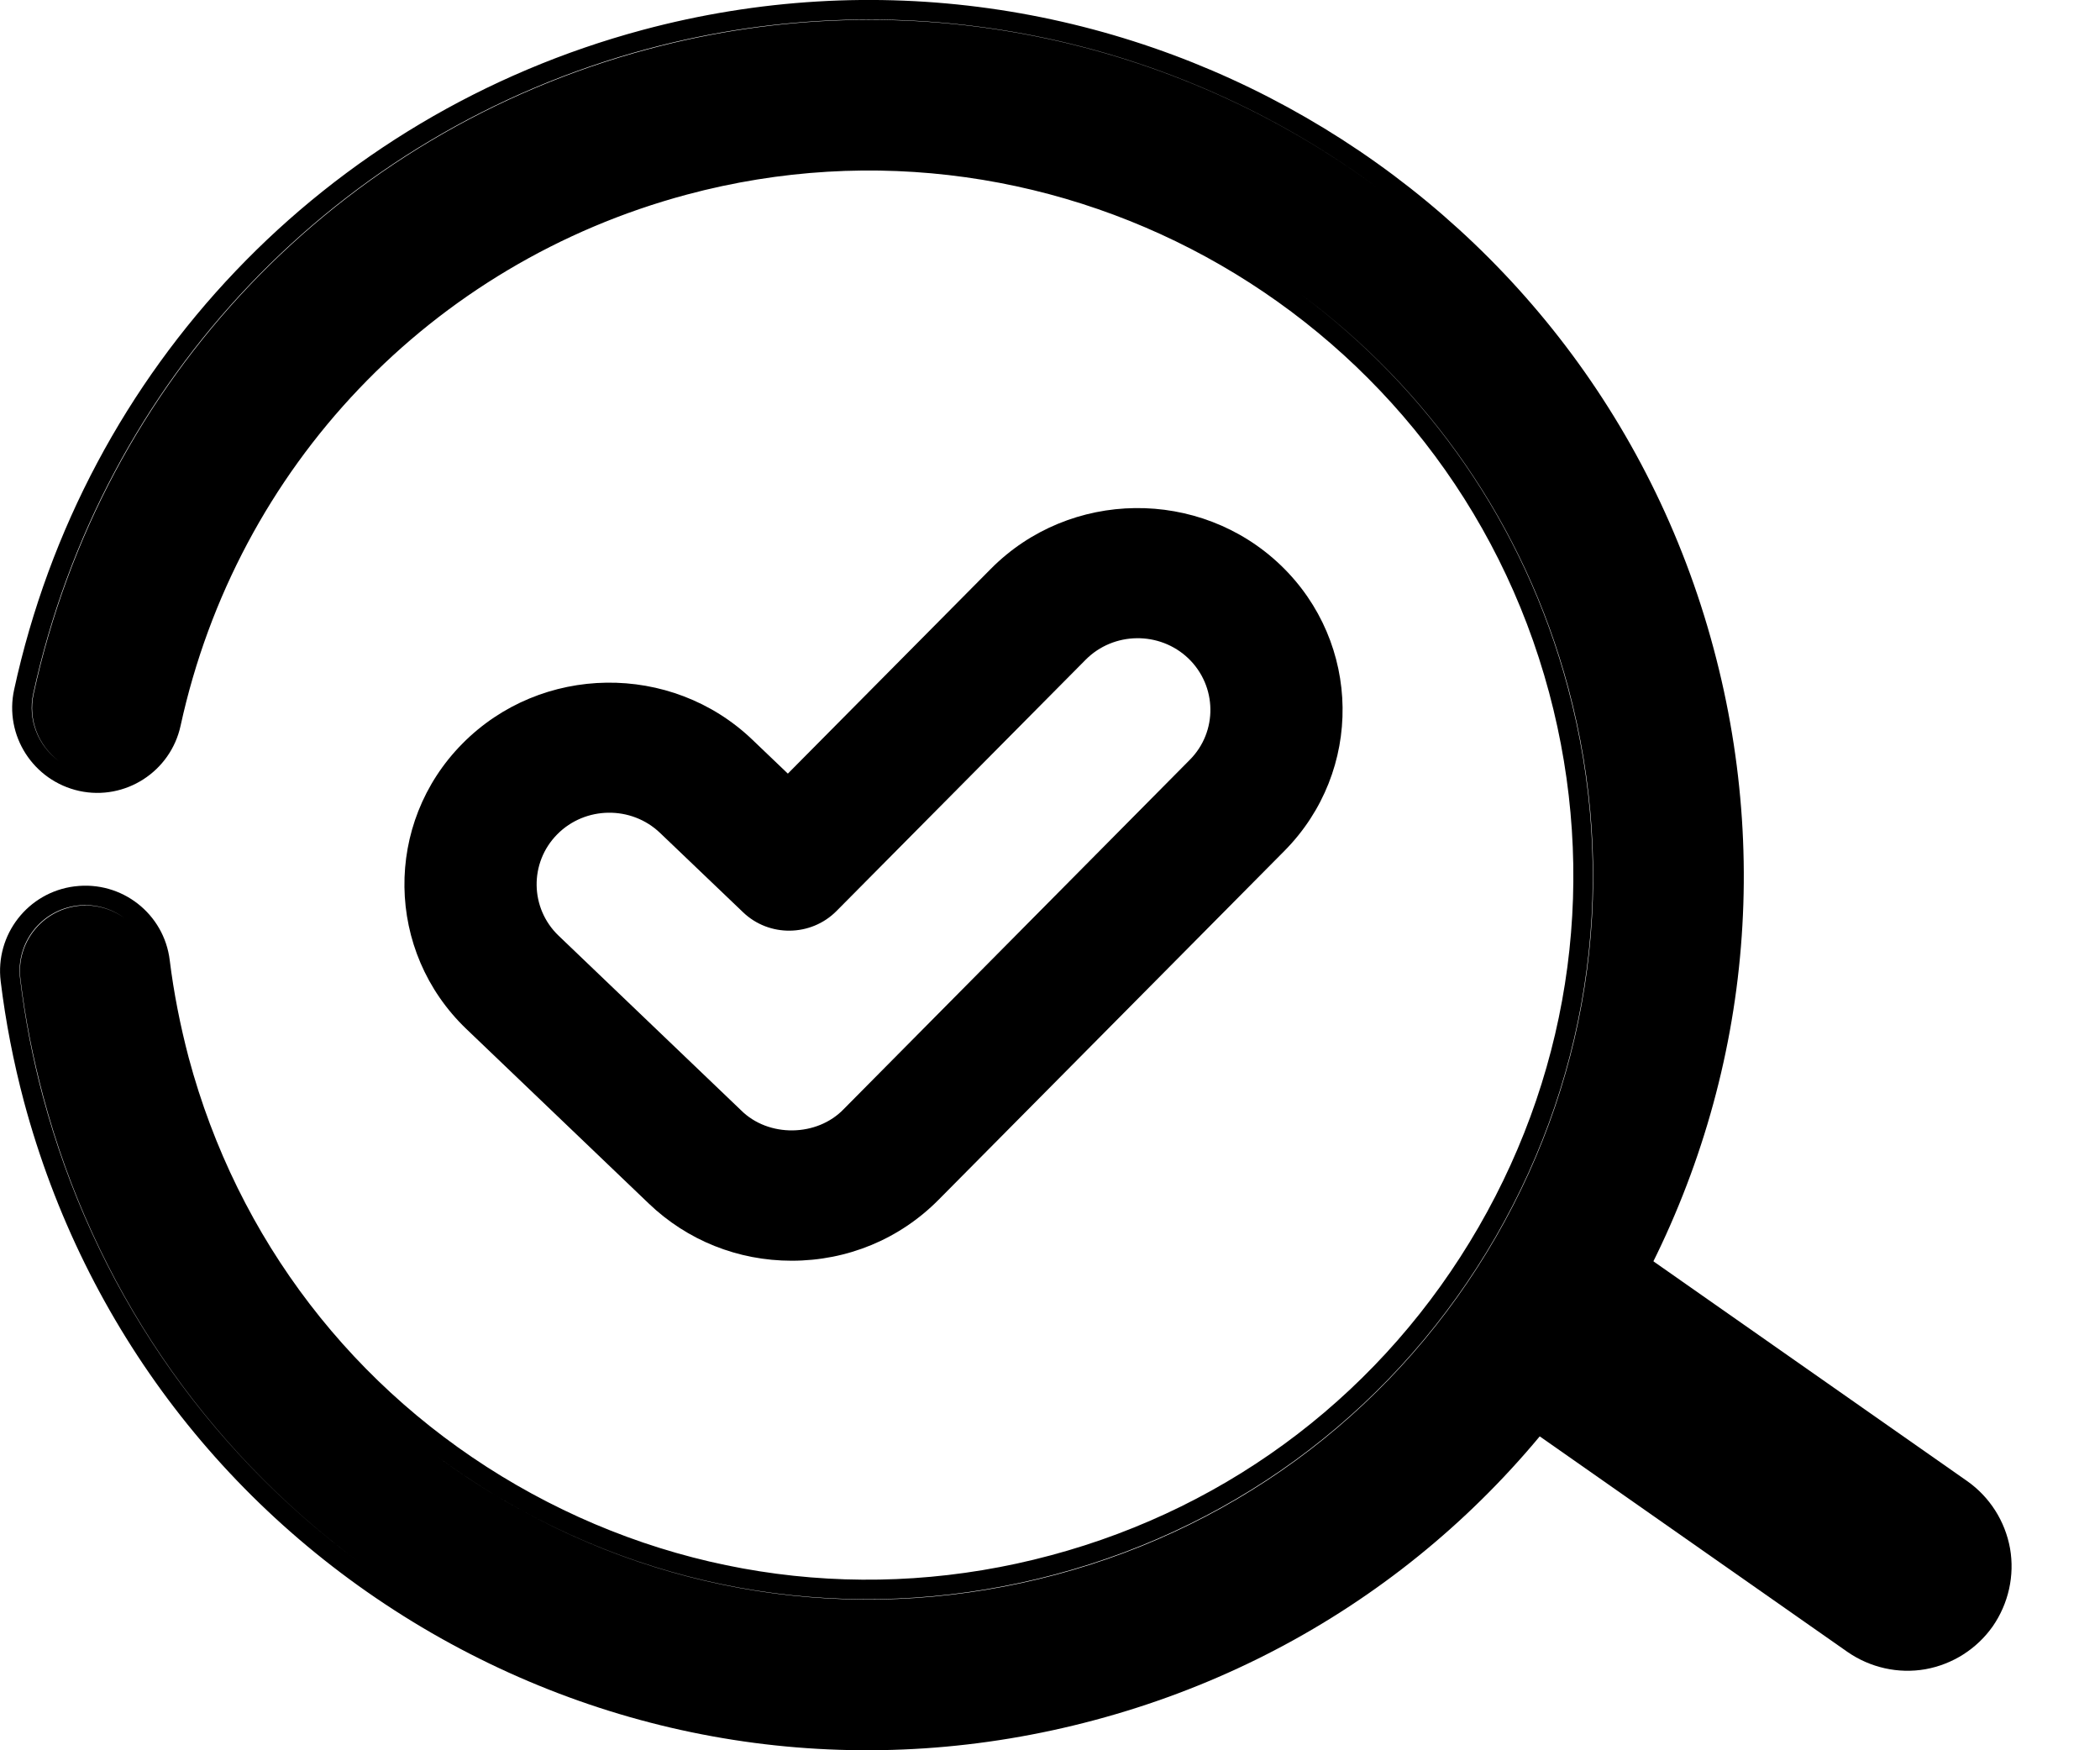 <svg width="12" height="10" viewBox="0 0 12 10" fill="none" xmlns="http://www.w3.org/2000/svg">
<g id="Group 1000008013">
<path id="Vector" d="M10.557 9.438L8.605 8.071C8.476 7.98 8.388 7.842 8.361 7.686C8.333 7.531 8.369 7.371 8.459 7.241C8.55 7.112 8.688 7.024 8.844 6.996C8.999 6.969 9.16 7.005 9.289 7.095L11.241 8.462C11.37 8.553 11.458 8.691 11.486 8.847C11.513 9.002 11.477 9.162 11.387 9.292C11.296 9.421 11.158 9.509 11.002 9.537C10.847 9.564 10.687 9.528 10.557 9.438Z" fill="currentColor"/>
<path id="Vector_2" d="M4.524 7.203C4.843 7.203 5.141 7.079 5.363 6.855L7.34 4.861C7.791 4.405 7.781 3.674 7.319 3.23C6.856 2.786 6.113 2.795 5.662 3.25L4.502 4.42L4.299 4.226C3.836 3.783 3.092 3.793 2.642 4.249C2.192 4.704 2.202 5.436 2.665 5.879L3.707 6.876C3.927 7.087 4.217 7.203 4.524 7.203ZM3.184 4.767C3.344 4.605 3.608 4.602 3.772 4.759L4.246 5.212C4.395 5.355 4.634 5.352 4.78 5.205L6.203 3.77C6.363 3.608 6.627 3.605 6.791 3.762C6.955 3.92 6.959 4.18 6.799 4.341L4.822 6.336C4.669 6.496 4.391 6.5 4.234 6.343L3.192 5.346C3.028 5.189 3.024 4.929 3.184 4.767Z" fill="currentColor"/>
<path id="Union" fill-rule="evenodd" clip-rule="evenodd" d="M0.428 5.064L0.427 5.064C0.16 5.097 -0.029 5.34 0.004 5.607L0.004 5.607C0.032 5.837 0.077 6.068 0.137 6.294L0.245 6.265L0.137 6.294C0.483 7.583 1.31 8.661 2.465 9.329C3.621 9.996 4.968 10.173 6.257 9.827C7.547 9.482 8.625 8.654 9.292 7.498C9.96 6.341 10.138 4.994 9.792 3.705C9.08 1.042 6.334 -0.543 3.672 0.171C1.858 0.658 0.481 2.102 0.081 3.939C0.023 4.202 0.19 4.461 0.453 4.519L0.453 4.519C0.715 4.576 0.975 4.409 1.032 4.146C1.355 2.667 2.463 1.504 3.924 1.112L3.924 1.112C6.067 0.537 8.278 1.814 8.852 3.957L8.959 3.928L8.852 3.957C9.13 4.995 8.987 6.08 8.449 7.011C7.911 7.942 7.044 8.608 6.005 8.886C4.967 9.165 3.883 9.022 2.952 8.485C2.022 7.948 1.356 7.08 1.078 6.042C1.03 5.859 0.993 5.673 0.97 5.487L0.862 5.501L0.97 5.487C0.938 5.22 0.695 5.031 0.428 5.064ZM2.495 8.319C2.623 8.413 2.757 8.501 2.897 8.582C3.853 9.134 4.967 9.28 6.034 8.994C7.101 8.708 7.993 8.024 8.546 7.067C9.098 6.11 9.245 4.995 8.959 3.928C8.709 2.993 8.155 2.218 7.433 1.681C8.157 2.218 8.711 2.993 8.962 3.93C9.247 4.997 9.1 6.111 8.548 7.068C7.995 8.025 7.104 8.71 6.037 8.996C4.97 9.282 3.855 9.136 2.899 8.583C2.758 8.502 2.624 8.414 2.495 8.319ZM0.712 5.246C0.637 5.19 0.541 5.162 0.441 5.174C0.235 5.2 0.089 5.387 0.115 5.593C0.142 5.818 0.186 6.044 0.245 6.265C0.534 7.342 1.165 8.267 2.047 8.921C1.166 8.267 0.536 7.342 0.248 6.267C0.189 6.046 0.144 5.82 0.117 5.595C0.091 5.389 0.238 5.202 0.443 5.176C0.542 5.164 0.637 5.191 0.712 5.246ZM7.88 1.079C6.723 0.221 5.2 -0.121 3.704 0.281C1.929 0.756 0.584 2.168 0.192 3.965C0.16 4.113 0.22 4.26 0.334 4.346C0.219 4.261 0.157 4.112 0.19 3.963C0.582 2.166 1.927 0.755 3.701 0.279C5.199 -0.123 6.723 0.22 7.88 1.079Z" fill="currentColor"/>
</g>
</svg>
